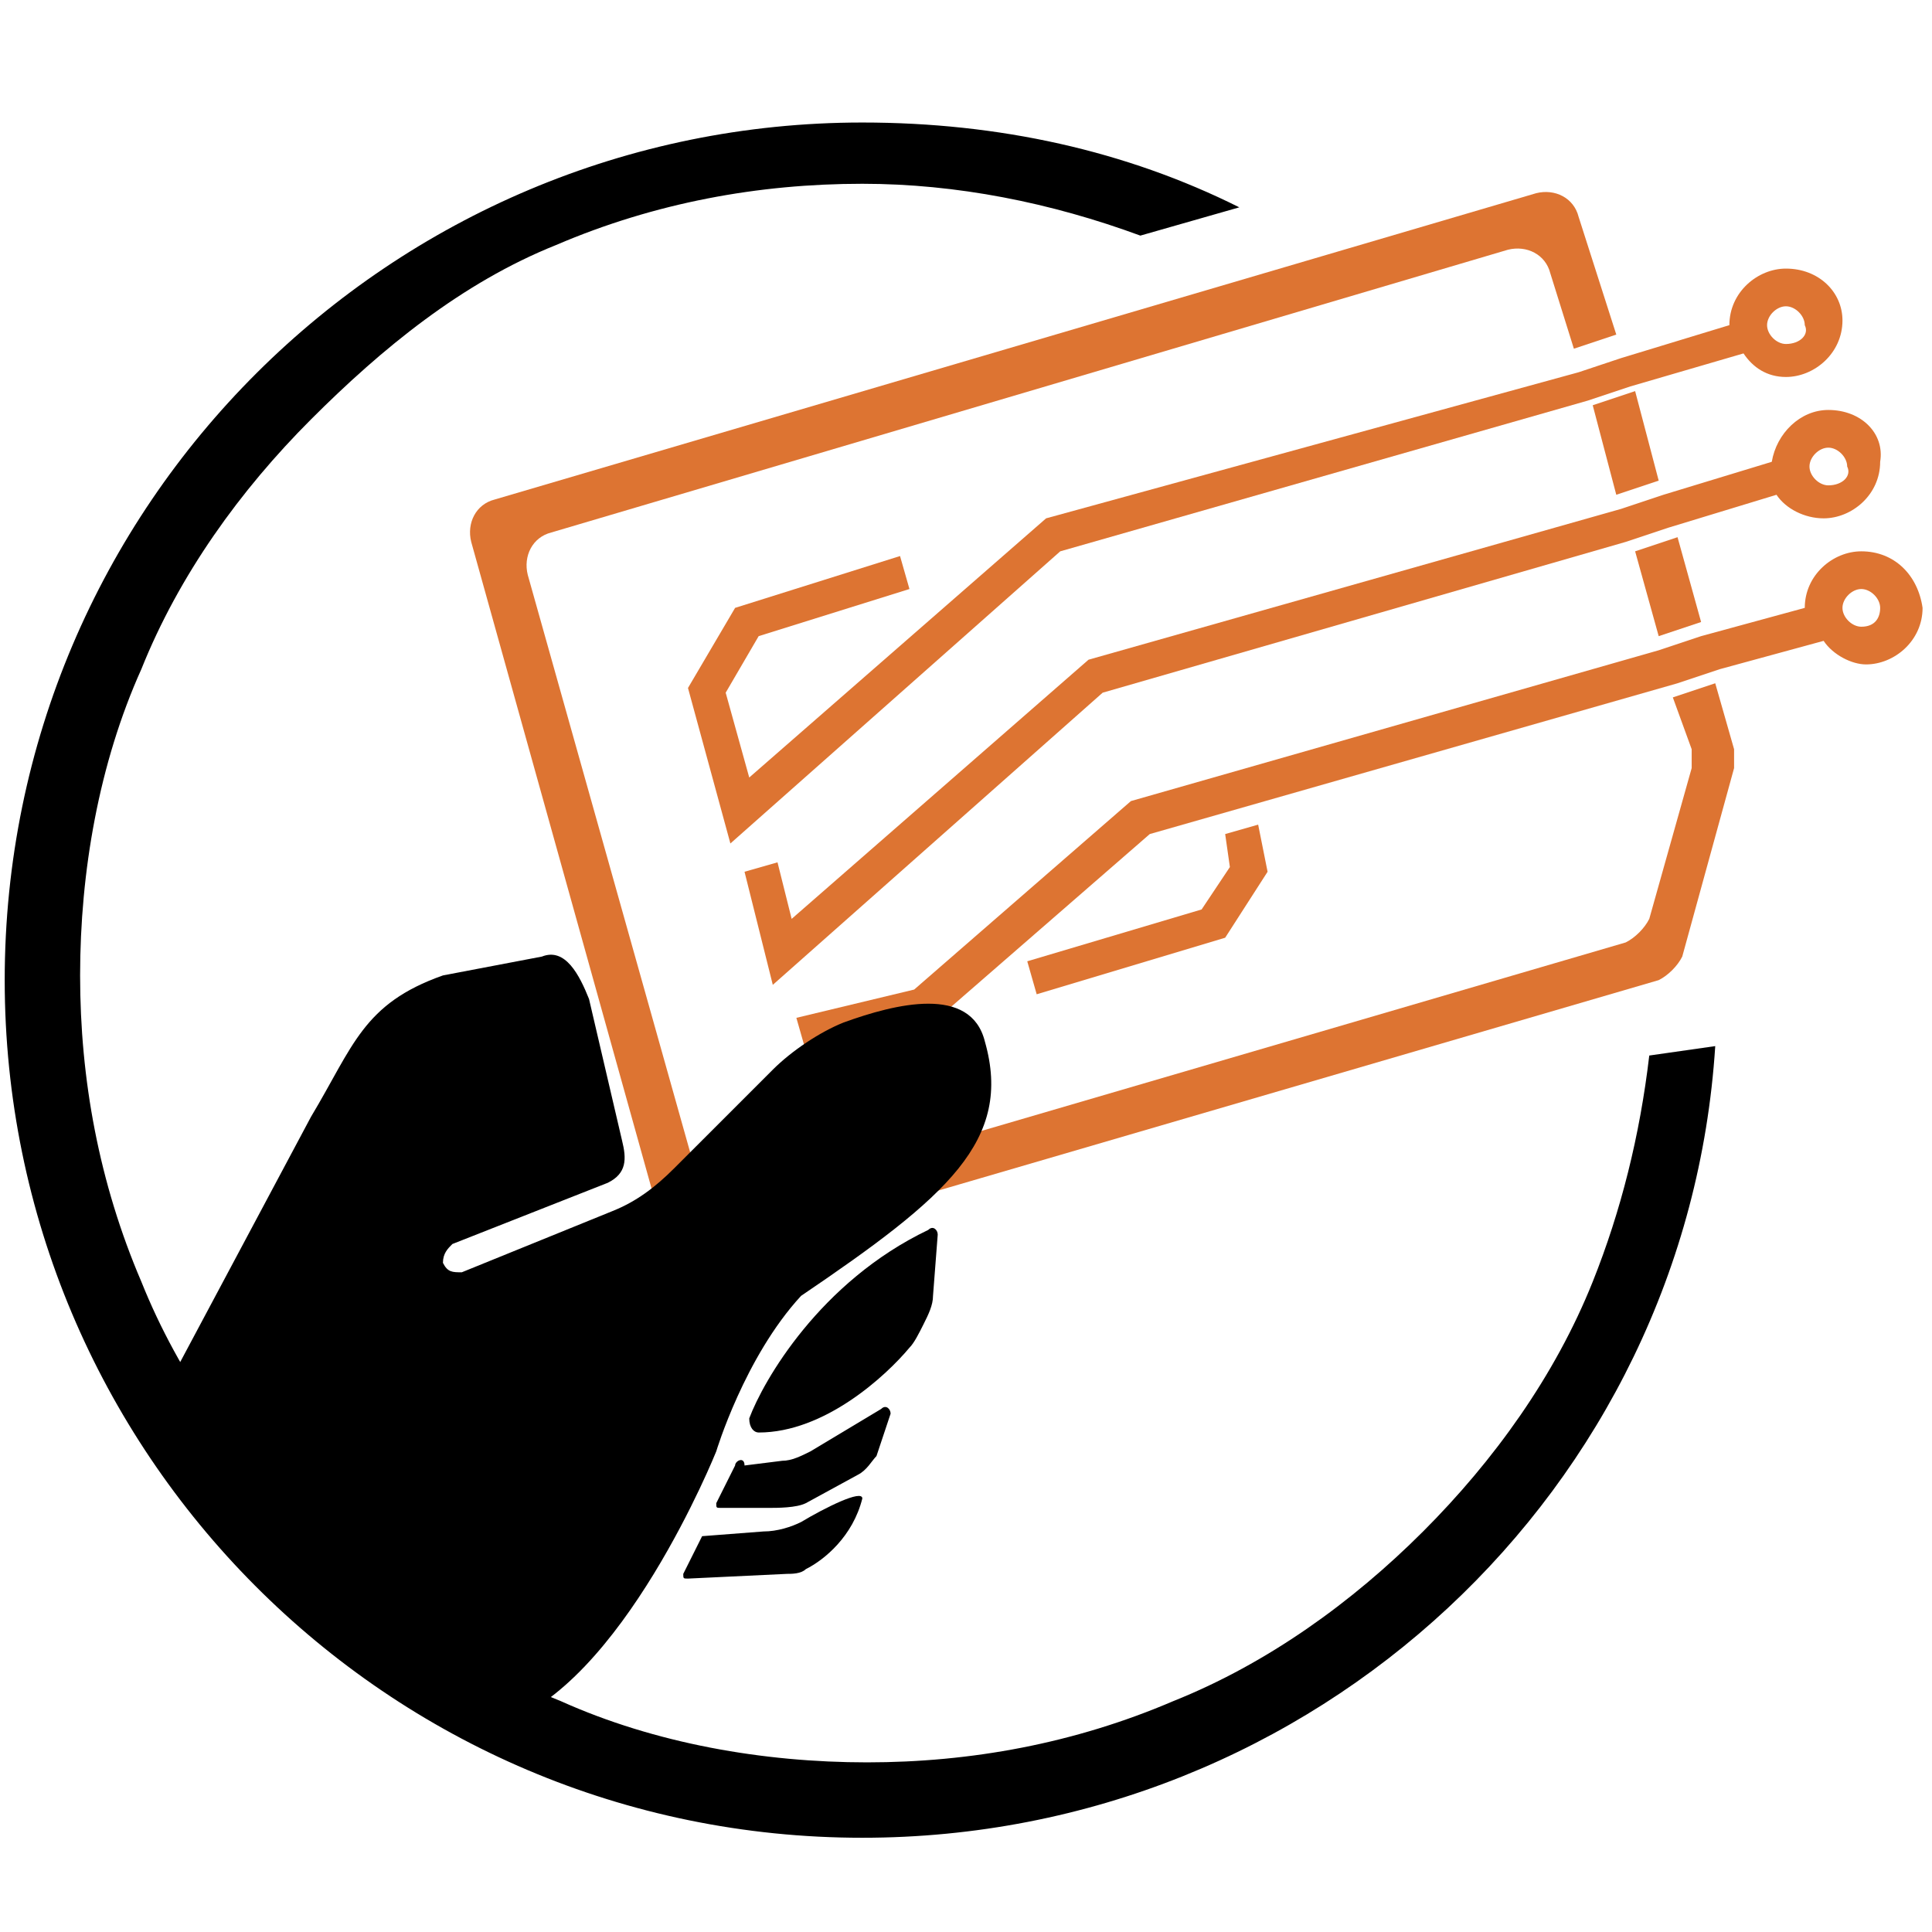 <?xml version="1.0" encoding="utf-8"?>
<!-- Generator: Adobe Illustrator 27.2.0, SVG Export Plug-In . SVG Version: 6.00 Build 0)  -->
<svg version="1.1" id="图层_1" xmlns="http://www.w3.org/2000/svg" xmlns:xlink="http://www.w3.org/1999/xlink" x="0px" y="0px"
	 viewBox="0 0 41 41" style="enable-background:new 0 0 41 41;" xml:space="preserve">
<style type="text/css">
	.st0{fill:#DD7432;}
</style>
<path class="st0" d="M35.2,13.5l0.9-0.3l-0.5-1.8l-0.9,0.3L35.2,13.5z"/>
<path class="st0" d="M34.3,10.5l0.9-0.3l-0.5-1.9l-0.9,0.3L34.3,10.5z"/>
<path class="st0" d="M35.9,15.9c0,0.1,0,0.3,0,0.4l-0.9,3.2c-0.1,0.2-0.3,0.4-0.5,0.5l-18.8,5.5c-0.4,0.1-0.8-0.1-0.9-0.5l-3.6-12.8
	c-0.1-0.4,0.1-0.8,0.5-0.9l20.3-6c0.4-0.1,0.8,0.1,0.9,0.5l0.5,1.6l0.9-0.3l-0.8-2.5c-0.1-0.4-0.5-0.6-0.9-0.5l-22.1,6.5
	c-0.4,0.1-0.6,0.5-0.5,0.9l4.1,14.7c0.1,0.4,0.5,0.6,0.9,0.5l20.2-5.9c0.2-0.1,0.4-0.3,0.5-0.5l1.1-4c0-0.1,0-0.3,0-0.4l-0.4-1.4
	l-0.9,0.3L35.9,15.9z"/>
<path class="st0" d="M37.9,5.7c-0.6,0-1.2,0.5-1.2,1.2l-2.3,0.7l-0.9,0.3L22.2,11l-6.3,5.5l-0.5-1.8l0.7-1.2l3.2-1l-0.2-0.7
	l-3.5,1.1l-1,1.7l0.9,3.3l7-6.2l11.2-3.2l0.9-0.3L37,7.5C37.2,7.8,37.5,8,37.9,8c0.6,0,1.2-0.5,1.2-1.2C39.1,6.2,38.6,5.7,37.9,5.7z
	 M37.9,7.3c-0.2,0-0.4-0.2-0.4-0.4c0-0.2,0.2-0.4,0.4-0.4s0.4,0.2,0.4,0.4C38.4,7.1,38.2,7.3,37.9,7.3z"/>
<path class="st0" d="M38.8,8.7c-0.6,0-1.1,0.5-1.2,1.1l-2.3,0.7l-0.9,0.3L23.1,14l-6.3,5.5l-0.3-1.2l-0.7,0.2l0.6,2.4l7-6.2
	l11.1-3.2l0.9-0.3l2.3-0.7c0.2,0.3,0.6,0.5,1,0.5c0.6,0,1.2-0.5,1.2-1.2C40,9.2,39.5,8.7,38.8,8.7z M38.8,10.3
	c-0.2,0-0.4-0.2-0.4-0.4c0-0.2,0.2-0.4,0.4-0.4s0.4,0.2,0.4,0.4C39.3,10.1,39.1,10.3,38.8,10.3z"/>
<path class="st0" d="M39.5,11.7c-0.6,0-1.2,0.5-1.2,1.2c0,0,0,0,0,0l-2.2,0.6l-0.9,0.3L24,17l-4.6,4l-2.5,0.6l0.2,0.7l2.7-0.6l4.6-4
	l11.2-3.2l0.9-0.3l2.2-0.6c0.2,0.3,0.6,0.5,0.9,0.5c0.6,0,1.2-0.5,1.2-1.2C40.7,12.2,40.2,11.7,39.5,11.7z M39.5,13.3
	c-0.2,0-0.4-0.2-0.4-0.4s0.2-0.4,0.4-0.4c0.2,0,0.4,0.2,0.4,0.4S39.8,13.3,39.5,13.3z"/>
<path class="st0" d="M22,21.1l-0.2-0.7l3.7-1.1l0.6-0.9L26,17.7l0.7-0.2l0.2,1L26,19.9L22,21.1z"/>
<path d="M3.4,29.7l3.2-6c0.9-1.5,1.1-2.4,2.8-3l2.1-0.4c0.5-0.2,0.8,0.4,1,0.9l0.7,3c0.1,0.4,0.1,0.7-0.3,0.9l-3.3,1.3
	c-0.1,0.1-0.2,0.2-0.2,0.4c0.1,0.2,0.2,0.2,0.4,0.2l3.2-1.3c0.5-0.2,0.9-0.5,1.3-0.9l2.1-2.1c0.4-0.4,1-0.8,1.5-1
	c1.1-0.4,2.7-0.8,3,0.4c0.6,2.1-0.8,3.3-3.9,5.4c-1.2,1.3-1.8,3.3-1.8,3.3s-2,5-4.6,5.8C8,37.2,3.4,29.7,3.4,29.7z"/>
<path d="M15.9,30.1c0.3-0.8,1.5-2.9,3.8-4c0.1-0.1,0.2,0,0.2,0.1l-0.1,1.3c0,0.2-0.1,0.4-0.2,0.6c-0.1,0.2-0.2,0.4-0.3,0.5
	c-0.5,0.6-1.8,1.8-3.2,1.8C16,30.4,15.9,30.3,15.9,30.1z"/>
<path d="M15.6,31.1l-0.4,0.8c0,0.1,0,0.1,0.1,0.1l1,0c0.2,0,0.6,0,0.8-0.1l1.1-0.6c0.2-0.1,0.3-0.3,0.4-0.4l0.3-0.9
	c0-0.1-0.1-0.2-0.2-0.1l-1.5,0.9c-0.2,0.1-0.4,0.2-0.6,0.2l-0.8,0.1C15.8,30.9,15.6,31,15.6,31.1z"/>
<path d="M14.9,32.6l-0.4,0.8c0,0.1,0,0.1,0.1,0.1l2.1-0.1c0.1,0,0.3,0,0.4-0.1c0.4-0.2,1-0.7,1.2-1.5c0-0.2-0.8,0.2-1.3,0.5
	c-0.2,0.1-0.5,0.2-0.8,0.2L14.9,32.6C14.9,32.6,14.9,32.6,14.9,32.6z"/>
<path d="M35,22.4c-0.2,1.7-0.6,3.3-1.2,4.8c-0.8,2-2.1,3.8-3.6,5.3s-3.3,2.8-5.3,3.6c-2.1,0.9-4.3,1.3-6.5,1.3s-4.5-0.4-6.5-1.3
	c-2-0.8-3.8-2.1-5.3-3.6s-2.8-3.3-3.6-5.3c-0.9-2.1-1.3-4.3-1.3-6.5s0.4-4.5,1.3-6.5c0.8-2,2.1-3.8,3.6-5.3S9.8,6,11.8,5.2
	c2.1-0.9,4.3-1.3,6.5-1.3c2,0,4,0.4,5.9,1.1l2.1-0.6c-2.4-1.2-5.1-1.8-8-1.8c-10,0-18.2,8.1-18.2,18.2c0,10,8.1,18.2,18.2,18.2
	c9.6,0,17.5-7.4,18.1-16.8L35,22.4z"/>
</svg>

